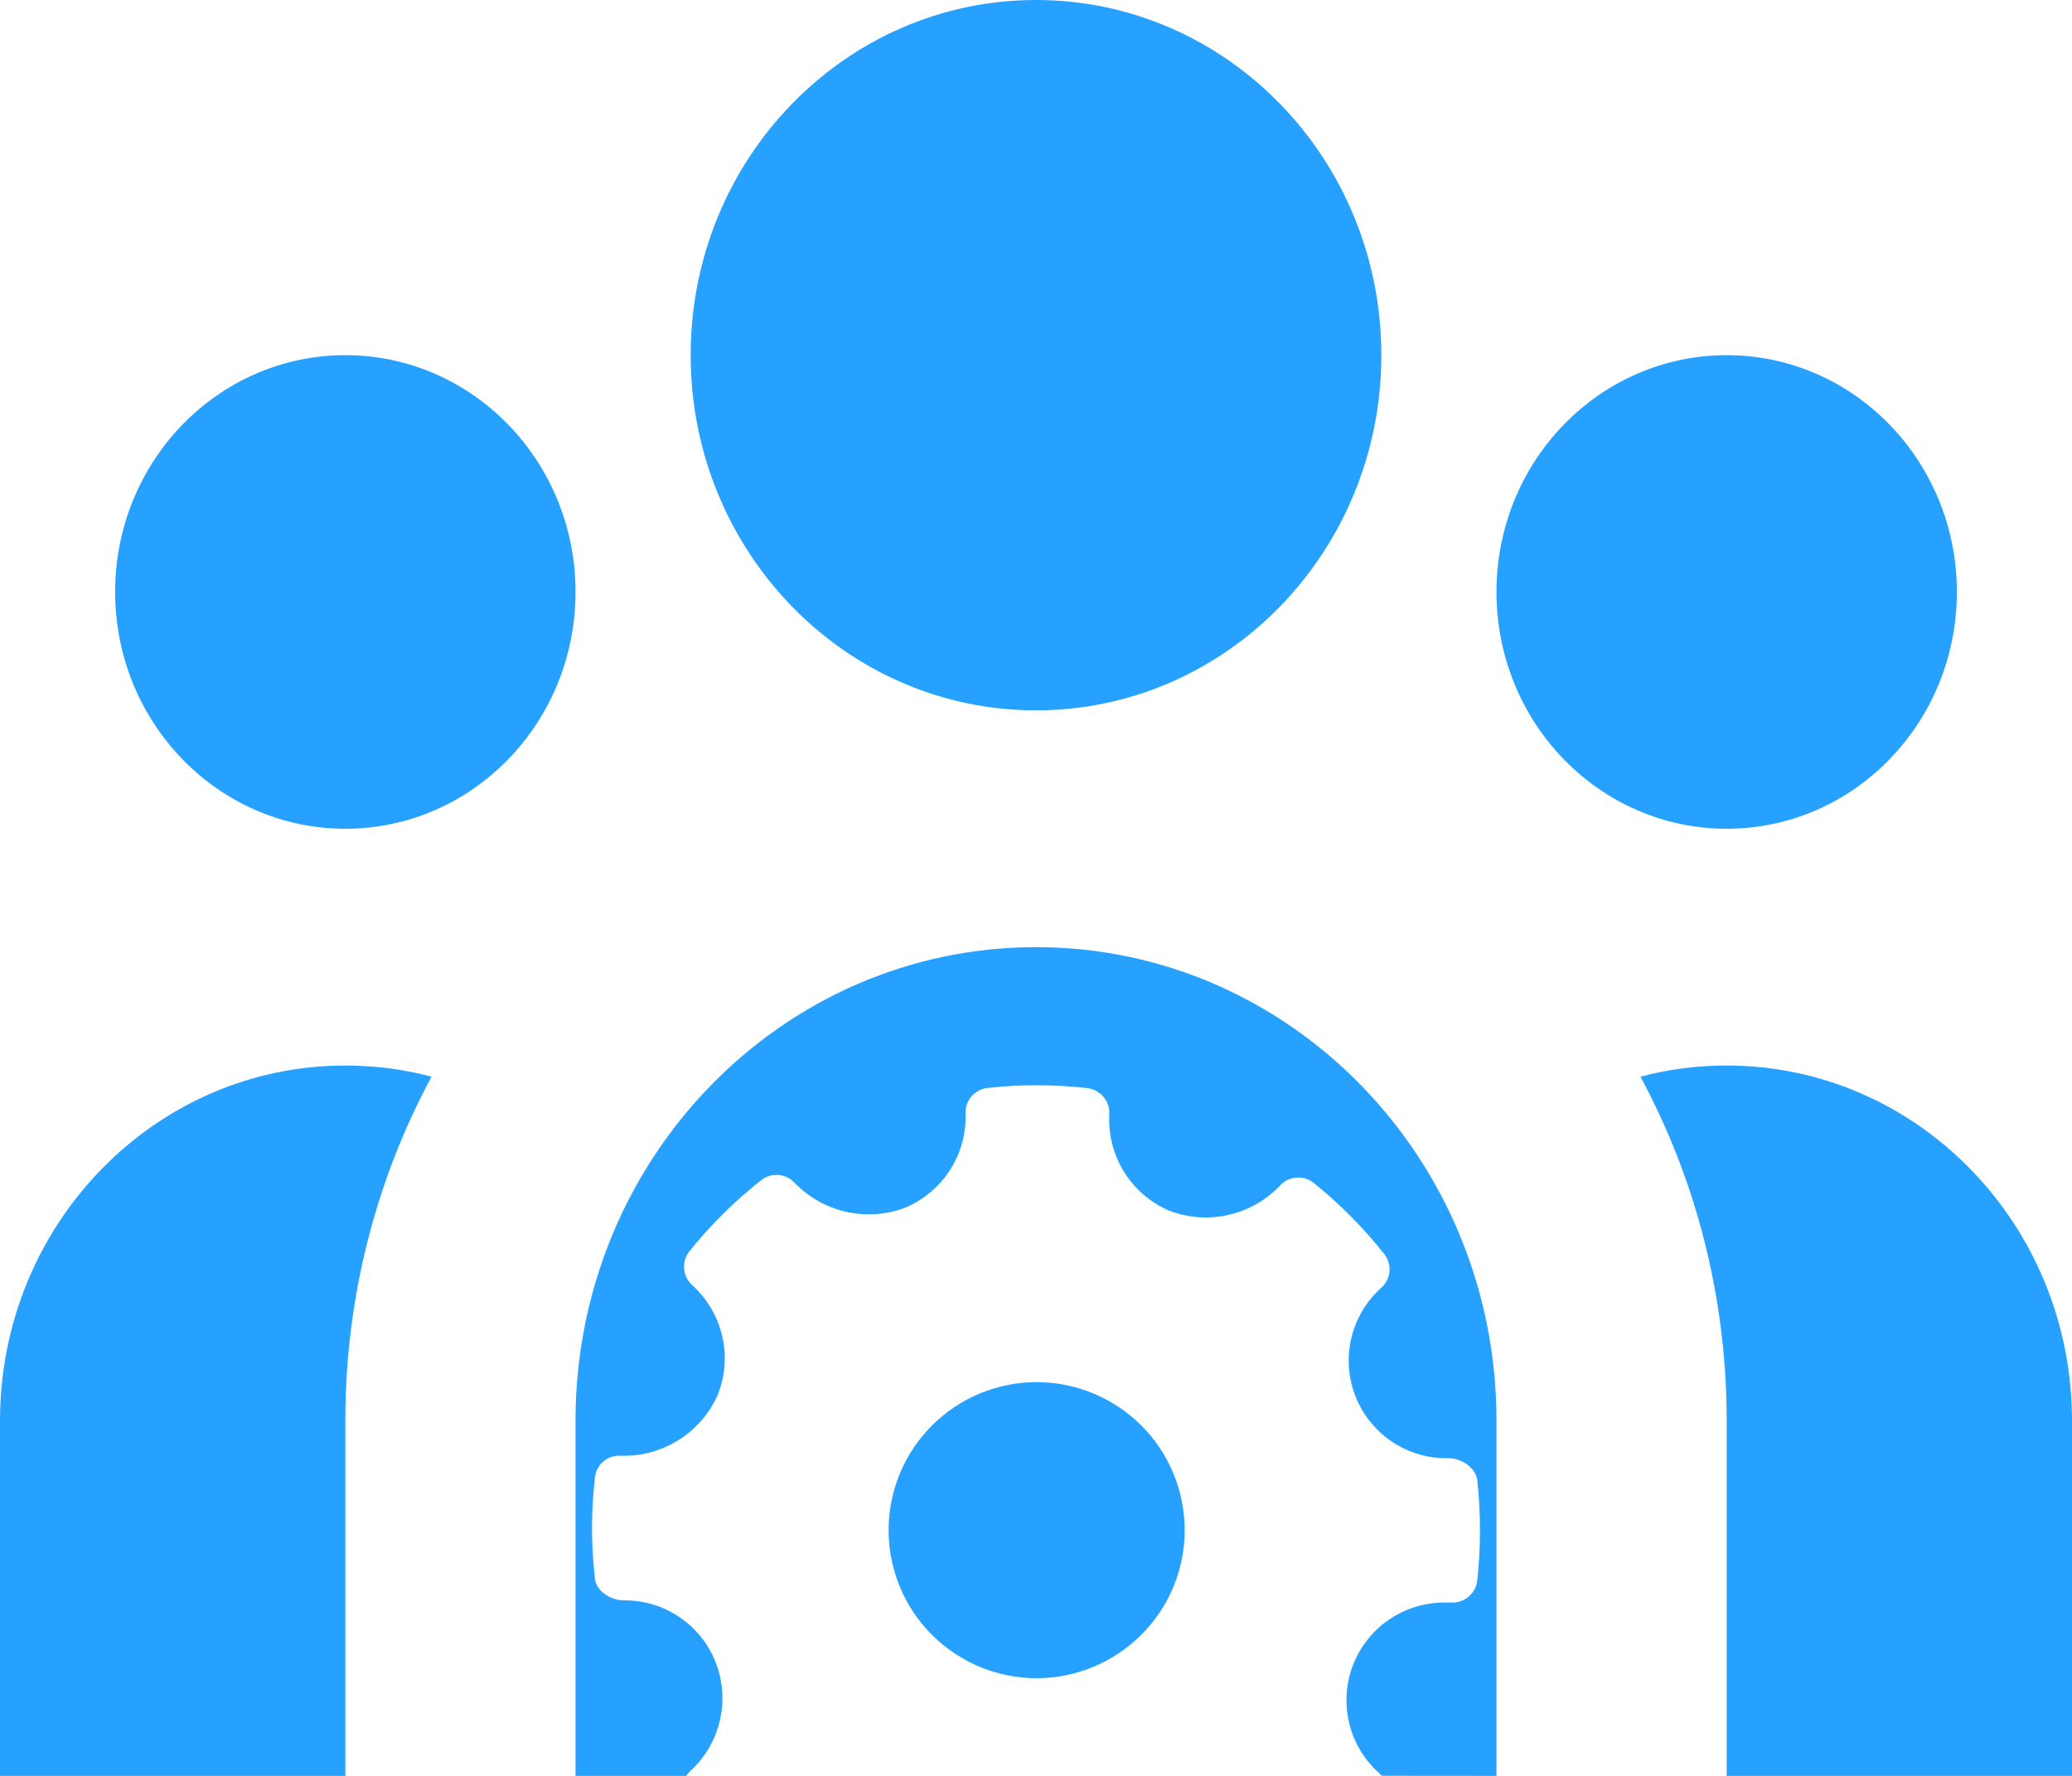 <?xml version="1.0" encoding="UTF-8"?>
<svg width="21px" height="18px" viewBox="0 0 21 18" version="1.1" xmlns="http://www.w3.org/2000/svg" xmlns:xlink="http://www.w3.org/1999/xlink">
    <title>Tailwind - Group</title>
    <g id="Symbols" stroke="none" stroke-width="1" fill="none" fill-rule="evenodd">
        <g id="Team-Manager-Navigation" transform="translate(-28, -308)" fill="#26A1FF" fill-rule="nonzero">
            <g id="Tailwind---Group" transform="translate(28, 308)">
                <path d="M10.5,9.6 C13.077,9.6 15.167,11.749 15.167,14.4 L15.167,14.4 L15.167,18 L14.005,17.999 C13.998,17.991 13.99,17.983 13.982,17.976 C13.671,17.702 13.564,17.263 13.713,16.876 C13.863,16.49 14.237,16.237 14.652,16.243 L14.708,16.243 C14.84,16.25 14.956,16.153 14.972,16.022 C15.009,15.683 15.009,15.341 14.972,15.002 C14.957,14.875 14.81,14.78 14.682,14.78 C14.267,14.79 13.89,14.539 13.738,14.153 C13.586,13.767 13.691,13.327 14.001,13.051 C14.099,12.963 14.111,12.813 14.029,12.71 C13.819,12.444 13.579,12.203 13.315,11.99 C13.211,11.907 13.061,11.919 12.972,12.018 C12.683,12.321 12.241,12.421 11.85,12.271 C11.462,12.105 11.22,11.714 11.243,11.294 C11.25,11.161 11.153,11.046 11.022,11.029 C10.685,10.991 10.346,10.99 10.009,11.027 C9.88,11.041 9.782,11.153 9.786,11.283 C9.801,11.701 9.555,12.083 9.169,12.243 C8.78,12.387 8.343,12.288 8.055,11.99 C7.966,11.893 7.818,11.881 7.715,11.962 C7.446,12.174 7.202,12.415 6.988,12.682 C6.905,12.786 6.917,12.935 7.014,13.025 C7.329,13.308 7.432,13.759 7.269,14.15 C7.094,14.531 6.707,14.769 6.289,14.755 C6.157,14.747 6.042,14.845 6.03,14.977 C5.99,15.316 5.99,15.659 6.03,15.999 C6.041,16.131 6.195,16.221 6.323,16.221 C6.729,16.217 7.096,16.462 7.249,16.838 C7.405,17.225 7.305,17.668 6.997,17.95 C6.981,17.965 6.967,17.982 6.955,18 L5.833,18 L5.833,14.4 C5.833,11.749 7.923,9.6 10.5,9.6 Z M17.5,10.8 C19.433,10.8 21,12.412 21,14.4 L21,18 L17.5,18 L17.5,14.4 C17.5,13.135 17.183,11.946 16.626,10.913 C16.905,10.839 17.198,10.8 17.5,10.8 Z M3.5,10.8 C3.802,10.8 4.095,10.839 4.374,10.913 C3.817,11.946 3.5,13.135 3.5,14.4 L3.5,18 L0,18 L0,14.4 C0,12.412 1.567,10.8 3.5,10.8 Z M10.506,14.009 C10.904,14.009 11.286,14.167 11.568,14.449 C11.849,14.73 12.007,15.112 12.007,15.51 C12.007,15.907 11.849,16.289 11.567,16.57 C11.286,16.851 10.904,17.01 10.506,17.01 C10.109,17.01 9.727,16.852 9.445,16.57 C9.164,16.289 9.006,15.907 9.006,15.51 C9.006,15.112 9.164,14.73 9.445,14.449 C9.727,14.167 10.109,14.009 10.506,14.009 Z M17.5,3.6 C18.789,3.6 19.833,4.675 19.833,6 C19.833,7.325 18.789,8.4 17.5,8.4 C16.211,8.4 15.167,7.325 15.167,6 C15.167,4.675 16.211,3.6 17.5,3.6 Z M3.5,3.6 C4.789,3.6 5.833,4.675 5.833,6 C5.833,7.325 4.789,8.4 3.5,8.4 C2.211,8.4 1.167,7.325 1.167,6 C1.167,4.675 2.211,3.6 3.5,3.6 Z M10.5,0 C12.433,0 14,1.612 14,3.6 C14,5.588 12.433,7.2 10.5,7.2 C8.567,7.2 7,5.588 7,3.6 C7,1.612 8.567,0 10.5,0 Z" id="Combined-Shape"></path>
            </g>
        </g>
    </g>
</svg>